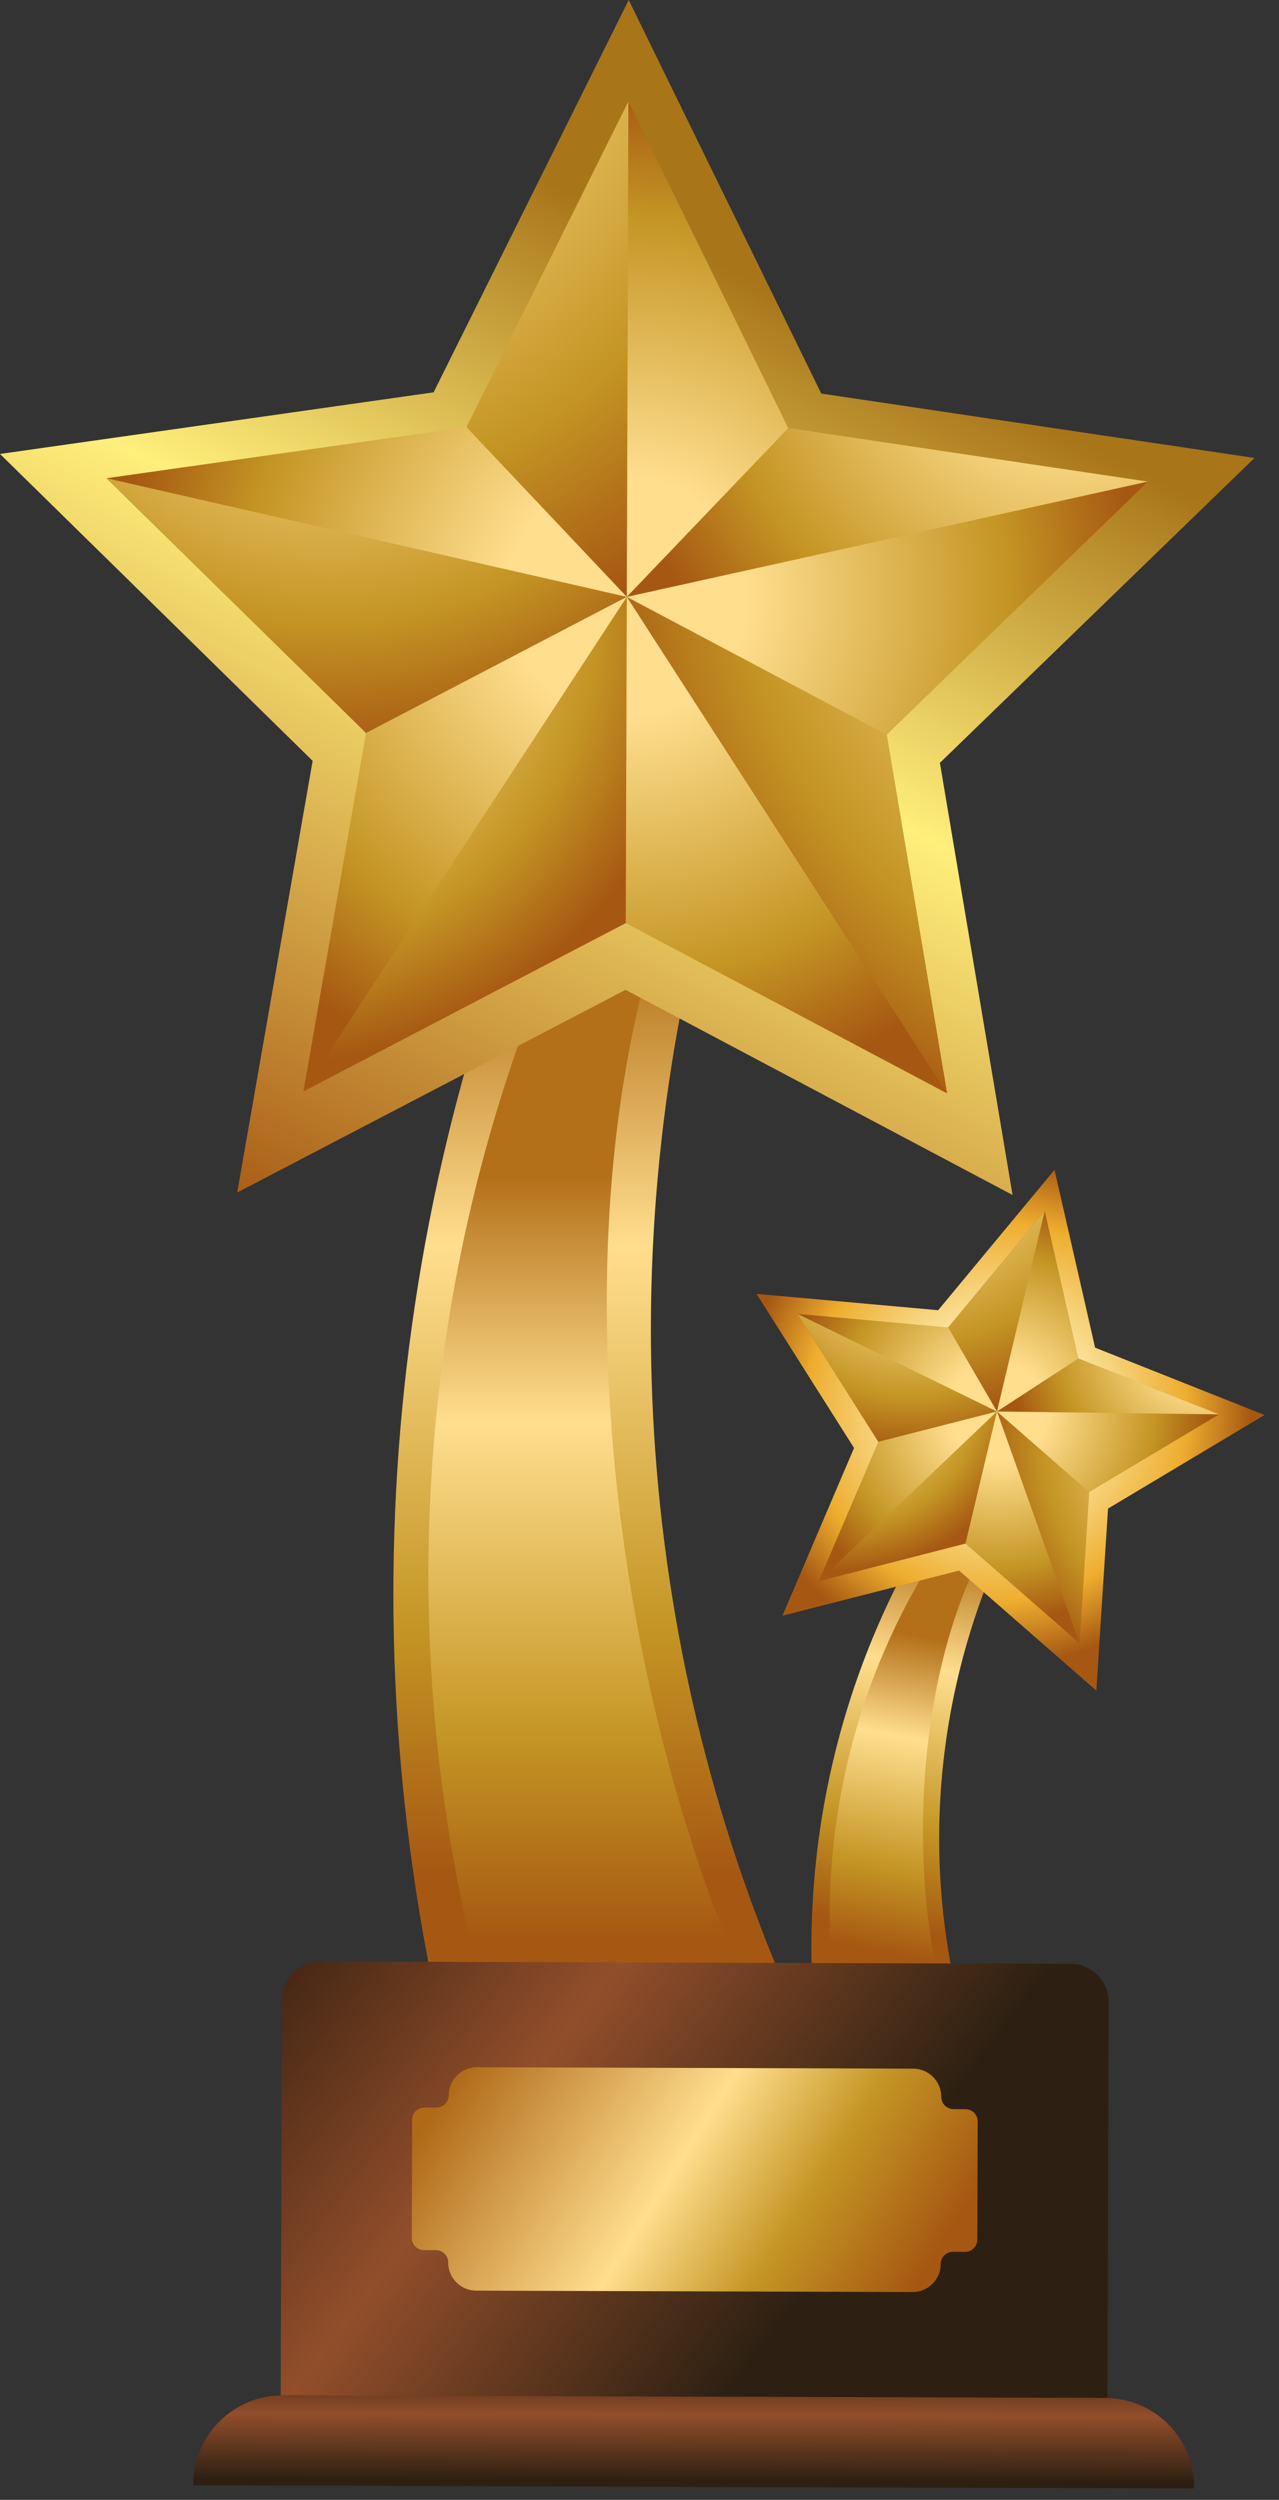 <svg width="86" height="168" viewBox="0 0 86 168" fill="none" xmlns="http://www.w3.org/2000/svg">
<rect x="0" y="0" width="86" height="168" fill="#333333" stroke="none"/>
<path d="M53.959 136.188C46.556 138.826 39.151 141.459 31.744 144.085C23.014 114.139 25.264 82.783 37.147 55.413C40.693 56.706 44.239 57.997 47.785 59.287C40.642 85.616 43.215 112.811 53.959 136.188Z" fill="url(#paint0_linear)"/>
<path d="M50.752 134.838C44.617 137.024 39.331 134.311 33.192 136.488C25.958 111.672 27.823 85.691 37.67 63.012C40.607 64.082 40.607 64.083 43.546 65.151C37.627 86.971 41.849 115.466 50.752 134.838Z" fill="url(#paint1_linear)"/>
<path d="M42.275 0L55.224 26.45L84.353 30.778L63.199 51.266L68.085 80.308L42.062 66.52L15.951 80.142L21.022 51.132L0 30.508L29.156 26.366L42.275 0Z" fill="url(#paint2_linear)"/>
<path d="M42.253 6.814L53.002 28.771L77.184 32.364L59.624 49.373L63.68 73.48L42.077 62.035L20.402 73.341L24.611 49.26L7.16 32.14L31.363 28.703L42.253 6.814Z" fill="url(#paint3_radial)"/>
<path d="M42.253 6.814L42.147 40.113L31.363 28.703L42.253 6.814Z" fill="url(#paint4_radial)"/>
<path d="M53.001 28.77L42.145 40.113L77.183 32.364L53.001 28.77Z" fill="url(#paint5_radial)"/>
<path d="M59.623 49.372L63.679 73.479L42.145 40.112L59.623 49.372Z" fill="url(#paint6_radial)"/>
<path d="M42.076 62.035L42.146 40.112L20.401 73.341L42.076 62.035Z" fill="url(#paint7_radial)"/>
<path d="M24.611 49.259L42.147 40.112L7.16 32.139L24.611 49.259Z" fill="url(#paint8_radial)"/>
<path d="M64.511 134.726C61.279 135.231 58.047 135.734 54.814 136.234C53.567 123.309 56.917 110.661 63.899 100.389C65.249 101.193 66.599 101.996 67.95 102.798C62.987 113.012 61.931 124.333 64.511 134.726Z" fill="url(#paint9_linear)"/>
<path d="M63.305 133.925C60.626 134.344 58.674 132.825 55.996 133.238C54.962 122.53 57.739 112.049 63.524 103.538C64.643 104.202 64.643 104.204 65.762 104.868C61.649 113.332 61.167 125.314 63.305 133.925Z" fill="url(#paint10_linear)"/>
<path d="M70.906 78.616L73.635 90.567L85.026 95.094L74.504 101.382L73.718 113.615L64.486 105.55L52.61 108.583L57.426 97.311L50.871 86.953L63.081 88.052L70.906 78.616Z" fill="url(#paint11_radial)"/>
<path d="M70.248 81.375L72.513 91.296L81.969 95.054L73.236 100.274L72.583 110.429L64.919 103.735L55.06 106.252L59.059 96.895L53.617 88.296L63.751 89.208L70.248 81.375Z" fill="url(#paint12_radial)"/>
<path d="M70.249 81.375L67.036 94.858L63.752 89.208L70.249 81.375Z" fill="url(#paint13_radial)"/>
<path d="M72.513 91.295L67.036 94.857L81.97 95.053L72.513 91.295Z" fill="url(#paint14_radial)"/>
<path d="M73.236 100.273L72.583 110.428L67.036 94.857L73.236 100.273Z" fill="url(#paint15_radial)"/>
<path d="M64.918 103.734L67.035 94.857L55.06 106.252L64.918 103.734Z" fill="url(#paint16_radial)"/>
<path d="M59.059 96.894L67.035 94.858L53.617 88.296L59.059 96.894Z" fill="url(#paint17_radial)"/>
<path d="M74.464 161.153L18.87 160.976L18.955 134.371C18.96 132.956 20.109 131.812 21.524 131.816L71.994 131.978C73.409 131.982 74.553 133.134 74.548 134.549L74.464 161.153Z" fill="url(#paint18_linear)"/>
<path d="M13 167.021L80.296 167.236V167.164C80.307 163.854 77.633 161.163 74.323 161.153L19.011 160.976C15.703 160.966 13.011 163.639 13 166.95V167.021Z" fill="url(#paint19_linear)"/>
<path d="M64.923 141.745L64.109 141.742C63.656 141.742 63.29 141.372 63.291 140.92C63.295 139.874 62.45 139.024 61.404 139.021L32.071 138.927C31.025 138.924 30.175 139.769 30.171 140.814C30.171 141.267 29.801 141.633 29.348 141.631L28.536 141.63C28.081 141.628 27.714 141.994 27.712 142.447L27.688 150.394C27.686 150.847 28.052 151.215 28.505 151.216L29.317 151.22C29.77 151.221 30.136 151.589 30.135 152.042C30.131 153.087 30.977 153.937 32.022 153.94L61.357 154.035C62.403 154.038 63.252 153.193 63.256 152.148C63.257 151.695 63.625 151.329 64.078 151.33L64.892 151.334C65.345 151.335 65.713 150.969 65.714 150.516L65.74 142.567C65.742 142.115 65.376 141.747 64.923 141.745Z" fill="url(#paint20_linear)"/>
<defs>
<linearGradient id="paint0_linear" x1="54.827" y1="60.828" x2="54.827" y2="125.953" gradientUnits="userSpaceOnUse">
<stop offset="0.043" stop-color="#B37019"/>
<stop offset="0.351" stop-color="#FFDE8E"/>
<stop offset="0.748" stop-color="#C49524"/>
<stop offset="1" stop-color="#A65812"/>
</linearGradient>
<linearGradient id="paint1_linear" x1="51.617" y1="76.7" x2="51.617" y2="130.273" gradientUnits="userSpaceOnUse">
<stop offset="0.043" stop-color="#B37019"/>
<stop offset="0.351" stop-color="#FFDE8E"/>
<stop offset="0.748" stop-color="#C49524"/>
<stop offset="1" stop-color="#A65812"/>
</linearGradient>
<linearGradient id="paint2_linear" x1="99.78" y1="17.606" x2="58.124" y2="102.94" gradientUnits="userSpaceOnUse">
<stop offset="0.238" stop-color="#A87519"/>
<stop offset="0.54" stop-color="#FFEF7B"/>
<stop offset="1" stop-color="#A65812"/>
</linearGradient>
<radialGradient id="paint3_radial" cx="0" cy="0" r="1" gradientUnits="userSpaceOnUse" gradientTransform="translate(42.147 40.112) scale(34.166)">
<stop offset="0.234" stop-color="#FFDE8E"/>
<stop offset="0.748" stop-color="#C49524"/>
<stop offset="1" stop-color="#A65812"/>
</radialGradient>
<radialGradient id="paint4_radial" cx="0" cy="0" r="1" gradientUnits="userSpaceOnUse" gradientTransform="translate(16.657 -2.539) scale(48.879)">
<stop offset="0.234" stop-color="#FFDE8E"/>
<stop offset="0.748" stop-color="#C49524"/>
<stop offset="1" stop-color="#A65812"/>
</radialGradient>
<radialGradient id="paint5_radial" cx="0" cy="0" r="1" gradientUnits="userSpaceOnUse" gradientTransform="translate(71.715 21.301) scale(31.622)">
<stop offset="0.234" stop-color="#FFDE8E"/>
<stop offset="0.748" stop-color="#C49524"/>
<stop offset="1" stop-color="#A65812"/>
</radialGradient>
<radialGradient id="paint6_radial" cx="0" cy="0" r="1" gradientUnits="userSpaceOnUse" gradientTransform="translate(81.427 36.214) scale(42.313)">
<stop offset="0.234" stop-color="#FFDE8E"/>
<stop offset="0.748" stop-color="#C49524"/>
<stop offset="1" stop-color="#A65812"/>
</radialGradient>
<radialGradient id="paint7_radial" cx="0" cy="0" r="1" gradientUnits="userSpaceOnUse" gradientTransform="translate(17.734 41.866) scale(29.68)">
<stop offset="0.234" stop-color="#FFDE8E"/>
<stop offset="0.748" stop-color="#C49524"/>
<stop offset="1" stop-color="#A65812"/>
</radialGradient>
<radialGradient id="paint8_radial" cx="0" cy="0" r="1" gradientUnits="userSpaceOnUse" gradientTransform="translate(22.21 15.532) scale(35.134)">
<stop offset="0.234" stop-color="#FFDE8E"/>
<stop offset="0.748" stop-color="#C49524"/>
<stop offset="1" stop-color="#A65812"/>
</radialGradient>
<linearGradient id="paint9_linear" x1="71.257" y1="104.089" x2="66.207" y2="130.722" gradientUnits="userSpaceOnUse">
<stop offset="0.043" stop-color="#B37019"/>
<stop offset="0.351" stop-color="#FFDE8E"/>
<stop offset="0.748" stop-color="#C49524"/>
<stop offset="1" stop-color="#A65812"/>
</linearGradient>
<linearGradient id="paint10_linear" x1="68.672" y1="110.296" x2="64.535" y2="132.118" gradientUnits="userSpaceOnUse">
<stop offset="0.043" stop-color="#B37019"/>
<stop offset="0.351" stop-color="#FFDE8E"/>
<stop offset="0.748" stop-color="#C49524"/>
<stop offset="1" stop-color="#A65812"/>
</linearGradient>
<radialGradient id="paint11_radial" cx="0" cy="0" r="1" gradientUnits="userSpaceOnUse" gradientTransform="translate(67.035 94.858) scale(17.132)">
<stop offset="0.234" stop-color="#FFF7C4"/>
<stop offset="0.748" stop-color="#EEAD2F"/>
<stop offset="1" stop-color="#A65812"/>
</radialGradient>
<radialGradient id="paint12_radial" cx="0" cy="0" r="1" gradientUnits="userSpaceOnUse" gradientTransform="translate(67.035 94.858) scale(14.221)">
<stop offset="0.234" stop-color="#FFDE8E"/>
<stop offset="0.748" stop-color="#C49524"/>
<stop offset="1" stop-color="#A65812"/>
</radialGradient>
<radialGradient id="paint13_radial" cx="0" cy="0" r="1" gradientUnits="userSpaceOnUse" gradientTransform="translate(60.766 75.149) scale(20.346)">
<stop offset="0.234" stop-color="#FFDE8E"/>
<stop offset="0.748" stop-color="#C49524"/>
<stop offset="1" stop-color="#A65812"/>
</radialGradient>
<radialGradient id="paint14_radial" cx="0" cy="0" r="1" gradientUnits="userSpaceOnUse" gradientTransform="translate(80.808 90.05) scale(13.162)">
<stop offset="0.234" stop-color="#FFDE8E"/>
<stop offset="0.748" stop-color="#C49524"/>
<stop offset="1" stop-color="#A65812"/>
</radialGradient>
<radialGradient id="paint15_radial" cx="0" cy="0" r="1" gradientUnits="userSpaceOnUse" gradientTransform="translate(83.322 97.017) scale(17.613)">
<stop offset="0.234" stop-color="#FFDE8E"/>
<stop offset="0.748" stop-color="#C49524"/>
<stop offset="1" stop-color="#A65812"/>
</radialGradient>
<radialGradient id="paint16_radial" cx="0" cy="0" r="1" gradientUnits="userSpaceOnUse" gradientTransform="translate(56.975 93.244) scale(12.354)">
<stop offset="0.234" stop-color="#FFDE8E"/>
<stop offset="0.748" stop-color="#C49524"/>
<stop offset="1" stop-color="#A65812"/>
</radialGradient>
<radialGradient id="paint17_radial" cx="0" cy="0" r="1" gradientUnits="userSpaceOnUse" gradientTransform="translate(61.296 82.999) scale(14.625)">
<stop offset="0.234" stop-color="#FFDE8E"/>
<stop offset="0.748" stop-color="#C49524"/>
<stop offset="1" stop-color="#A65812"/>
</radialGradient>
<linearGradient id="paint18_linear" x1="33.743" y1="100.654" x2="74.754" y2="131.786" gradientUnits="userSpaceOnUse">
<stop offset="0.057" stop-color="#311D0E"/>
<stop offset="0.488" stop-color="#924E2B"/>
<stop offset="0.942" stop-color="#2D2012"/>
</linearGradient>
<linearGradient id="paint19_linear" x1="81.293" y1="157.652" x2="81.262" y2="167.395" gradientUnits="userSpaceOnUse">
<stop offset="0.057" stop-color="#311D0E"/>
<stop offset="0.488" stop-color="#924E2B"/>
<stop offset="0.942" stop-color="#2D2012"/>
</linearGradient>
<linearGradient id="paint20_linear" x1="37.956" y1="122.476" x2="68.876" y2="141.917" gradientUnits="userSpaceOnUse">
<stop offset="0.077" stop-color="#AF6917"/>
<stop offset="0.512" stop-color="#FFDE8E"/>
<stop offset="0.748" stop-color="#C49524"/>
<stop offset="1" stop-color="#A65812"/>
</linearGradient>
</defs>
</svg>
